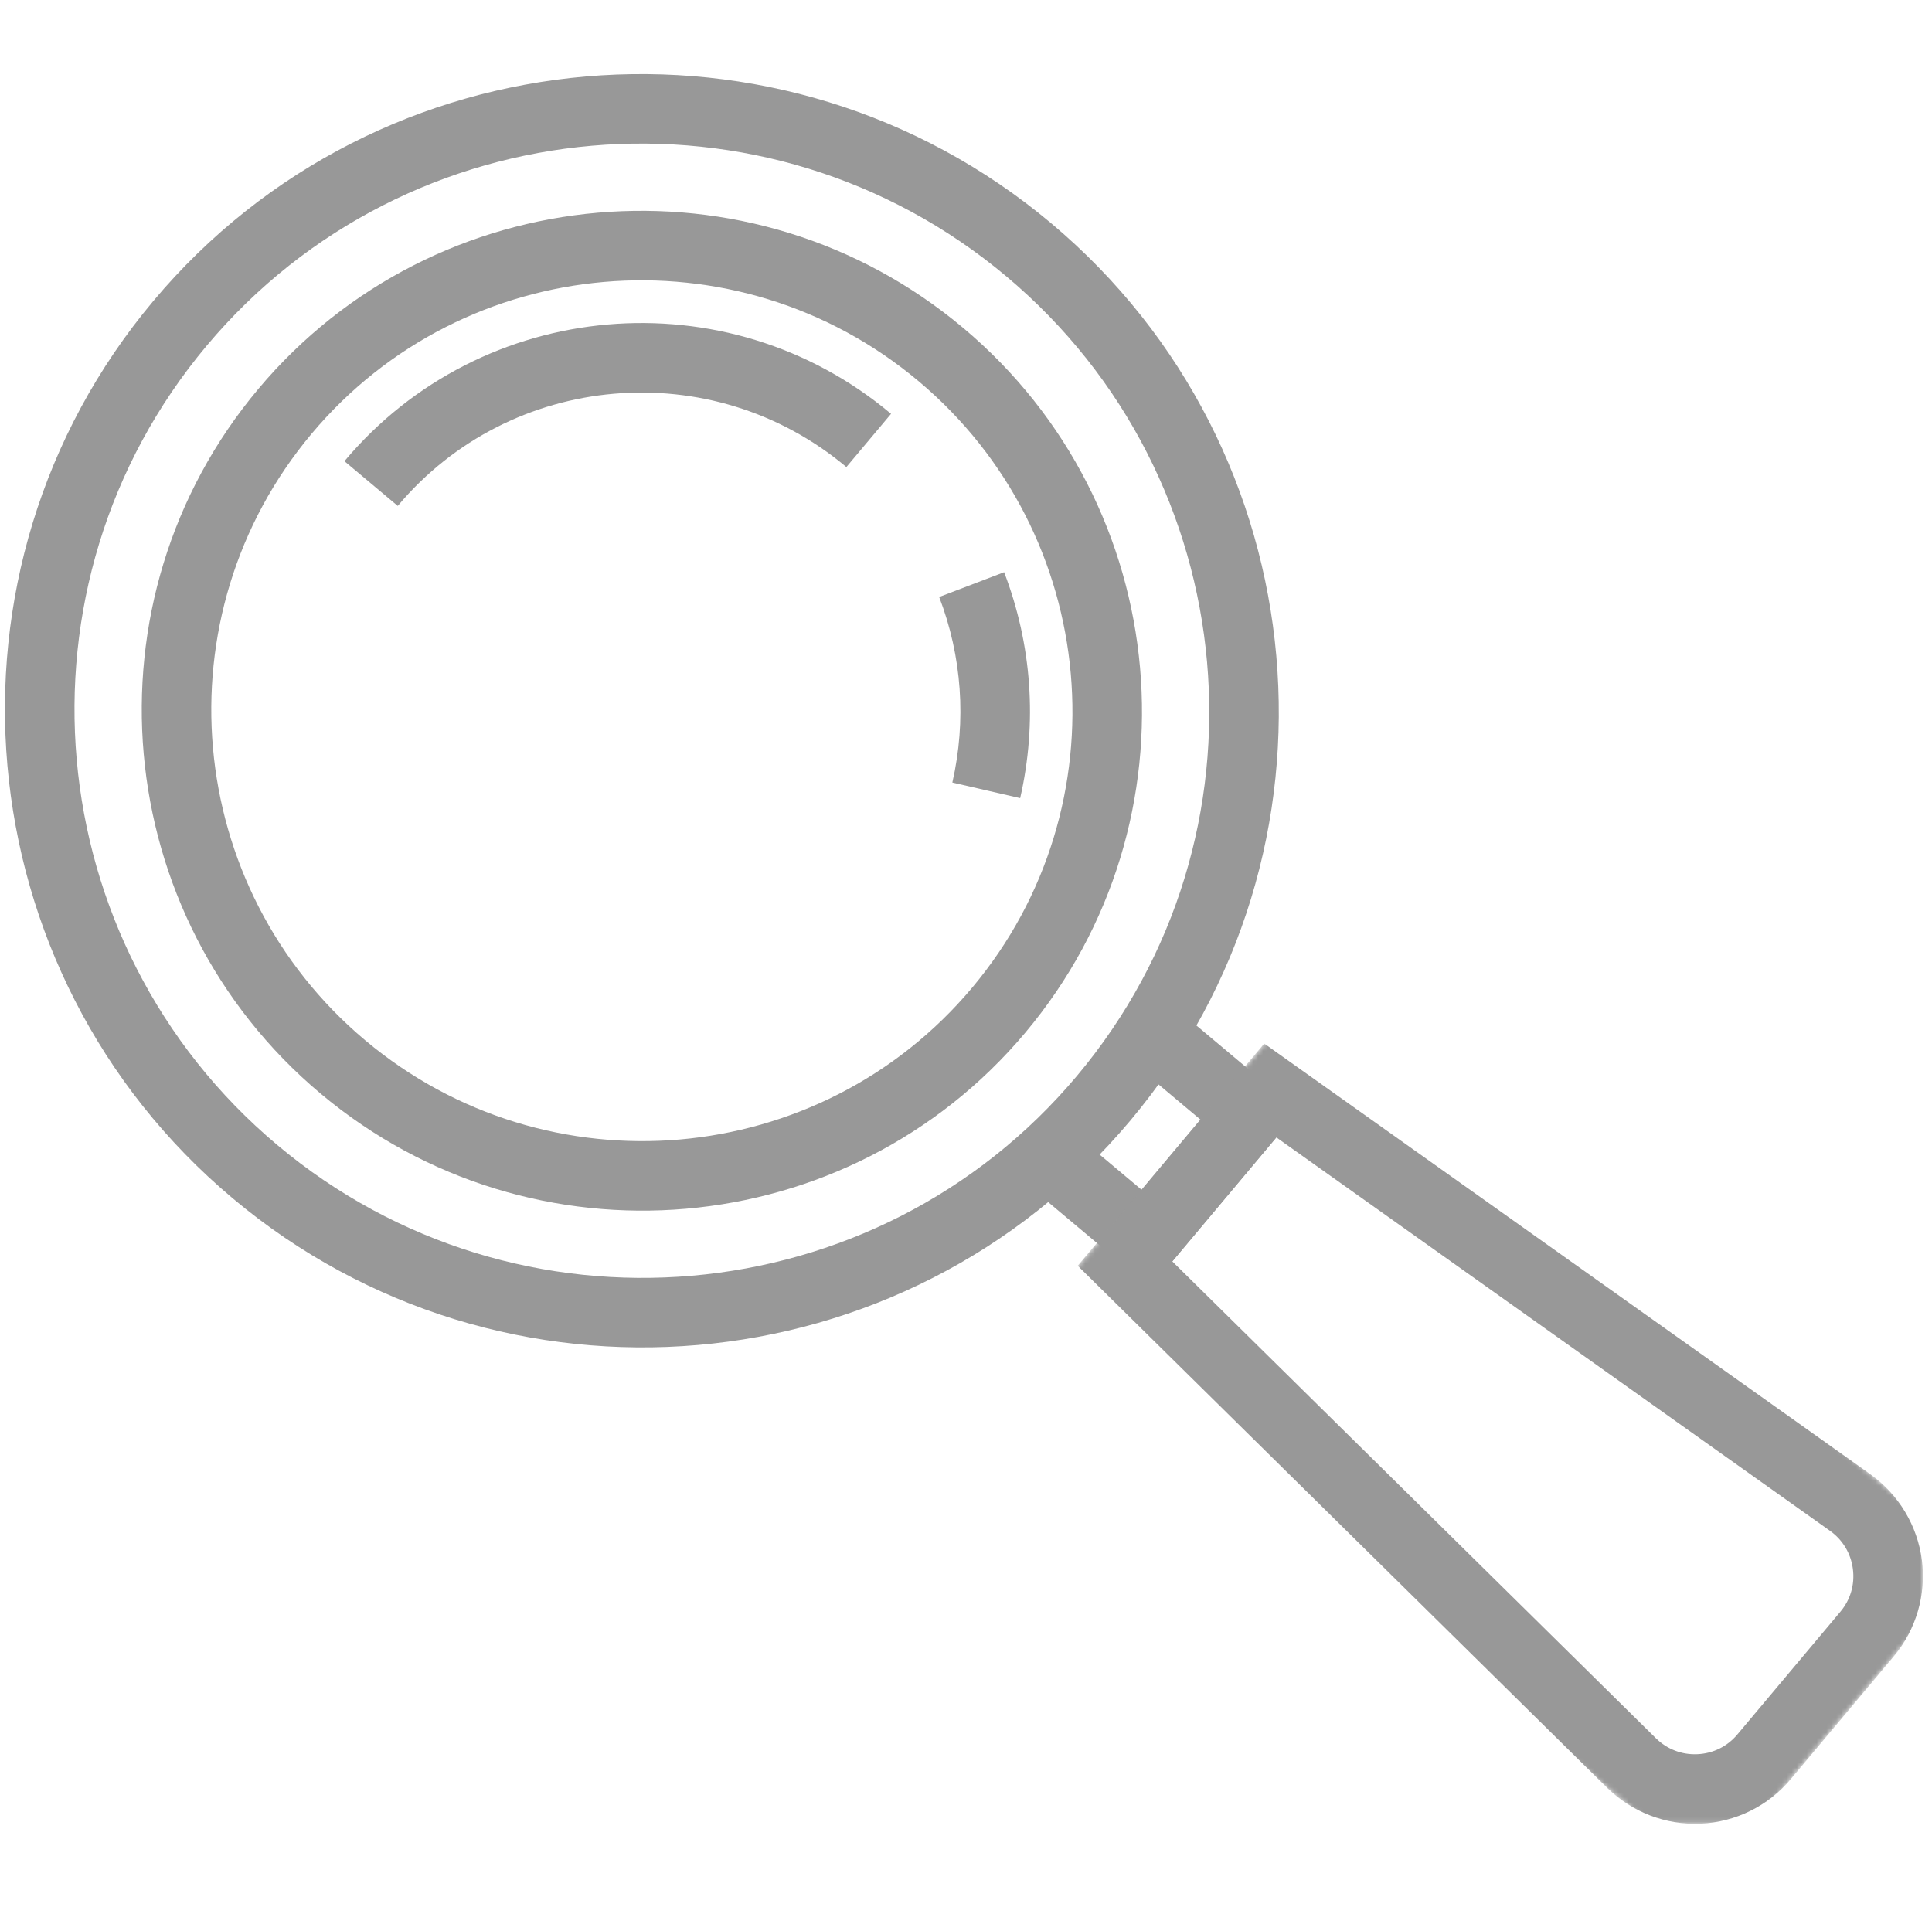 <?xml version="1.0" encoding="utf-8"?>
<!-- Generator: Adobe Illustrator 16.0.2, SVG Export Plug-In . SVG Version: 6.00 Build 0)  -->
<!DOCTYPE svg PUBLIC "-//W3C//DTD SVG 1.1//EN" "http://www.w3.org/Graphics/SVG/1.1/DTD/svg11.dtd">
<svg version="1.1" id="Layer_1" xmlns="http://www.w3.org/2000/svg" xmlns:xlink="http://www.w3.org/1999/xlink" x="0px" y="0px"
	 width="391px" height="386px" viewBox="0 0 391 386" enable-background="new 0 0 391 386" xml:space="preserve">
<desc>Created with Sketch.</desc>
<g>
	<path id="Fill-5" fill="#989898" d="M63.071,87.784c-30.868,36.788-26.001,91.873,10.848,122.793
		c36.85,30.921,91.94,26.148,122.811-10.641c30.87-36.792,26.005-91.872-10.845-122.794C149.033,46.222,93.941,50.996,63.071,87.784
		 M207.525,208.994c-35.854,42.727-99.842,48.274-142.647,12.358c-42.799-35.915-48.453-99.895-12.597-142.624
		c35.853-42.729,99.843-48.272,142.643-12.359C237.73,102.285,243.378,166.265,207.525,208.994"/>
	<path id="Fill-7" fill="#989898" d="M180.332,83.763l-9.043,10.774c-27.242-22.858-67.97-19.33-90.79,7.866l-10.792-9.056
		C97.512,60.209,147.136,55.908,180.332,83.763"/>
	<path id="Fill-9" fill="#989898" d="M206.463,161.549l-13.725-3.157c2.861-12.543,1.942-25.534-2.666-37.556l13.144-5.018
		C208.83,130.461,209.953,146.279,206.463,161.549"/>
	<path id="Fill-11" fill="#989898" d="M41.839,69.967C1.163,118.442,7.575,191.029,56.135,231.777
		c48.556,40.744,121.156,34.456,161.831-14.021c40.674-48.475,34.265-121.063-14.294-161.806
		C155.113,15.201,82.516,21.492,41.839,69.967 M228.758,226.813c-45.66,54.415-127.155,61.479-181.664,15.739
		c-54.513-45.739-61.71-127.224-16.049-181.641C76.704,6.496,158.204-0.564,212.714,45.177
		C267.222,90.912,274.422,172.399,228.758,226.813"/>
	<polygon id="Fill-13" fill="#989898" points="262.779,224.897 232.779,260.649 208.363,240.158 217.403,229.384 231.029,240.817 
		242.944,226.617 229.318,215.185 238.36,204.41 	"/>
	<g id="Group-17" transform="translate(105, 199.43)">
		<g id="Clip-16">
		</g>
		<defs>
			<filter id="Adobe_OpacityMaskFilter" filterUnits="userSpaceOnUse" x="113.112" y="11.797" width="171.051" height="157.925">
				<feColorMatrix  type="matrix" values="1 0 0 0 0  0 1 0 0 0  0 0 1 0 0  0 0 0 1 0"/>
			</filter>
		</defs>
		<mask maskUnits="userSpaceOnUse" x="113.112" y="11.797" width="171.051" height="157.925" id="mask-2">
			<g filter="url(#Adobe_OpacityMaskFilter)">
				<polygon id="path-1" fill="#FFFFFF" points="241.148,180.065 294.509,116.473 158.668,2.487 105.31,66.079 				"/>
			</g>
		</mask>
		<path id="Fill-15" mask="url(#mask-2)" fill="#989898" d="M132.25,55.892l97.867,96.51c2.268,2.23,5.252,3.378,8.418,3.23
			c3.168-0.144,6.035-1.56,8.073-3.989l20.86-24.857c2.033-2.423,2.93-5.496,2.523-8.641c-0.406-3.143-2.051-5.888-4.642-7.732
			l-112.04-79.619L132.25,55.892z M278.257,135.84L257.4,160.698c-4.526,5.395-11.154,8.672-18.19,8.996
			c-7.042,0.326-13.948-2.327-18.973-7.28L113.112,56.776l37.743-44.979l122.641,87.15c5.749,4.082,9.561,10.434,10.462,17.42
			C284.855,123.353,282.78,130.45,278.257,135.84L278.257,135.84z"/>
	</g>
</g>
</svg>
